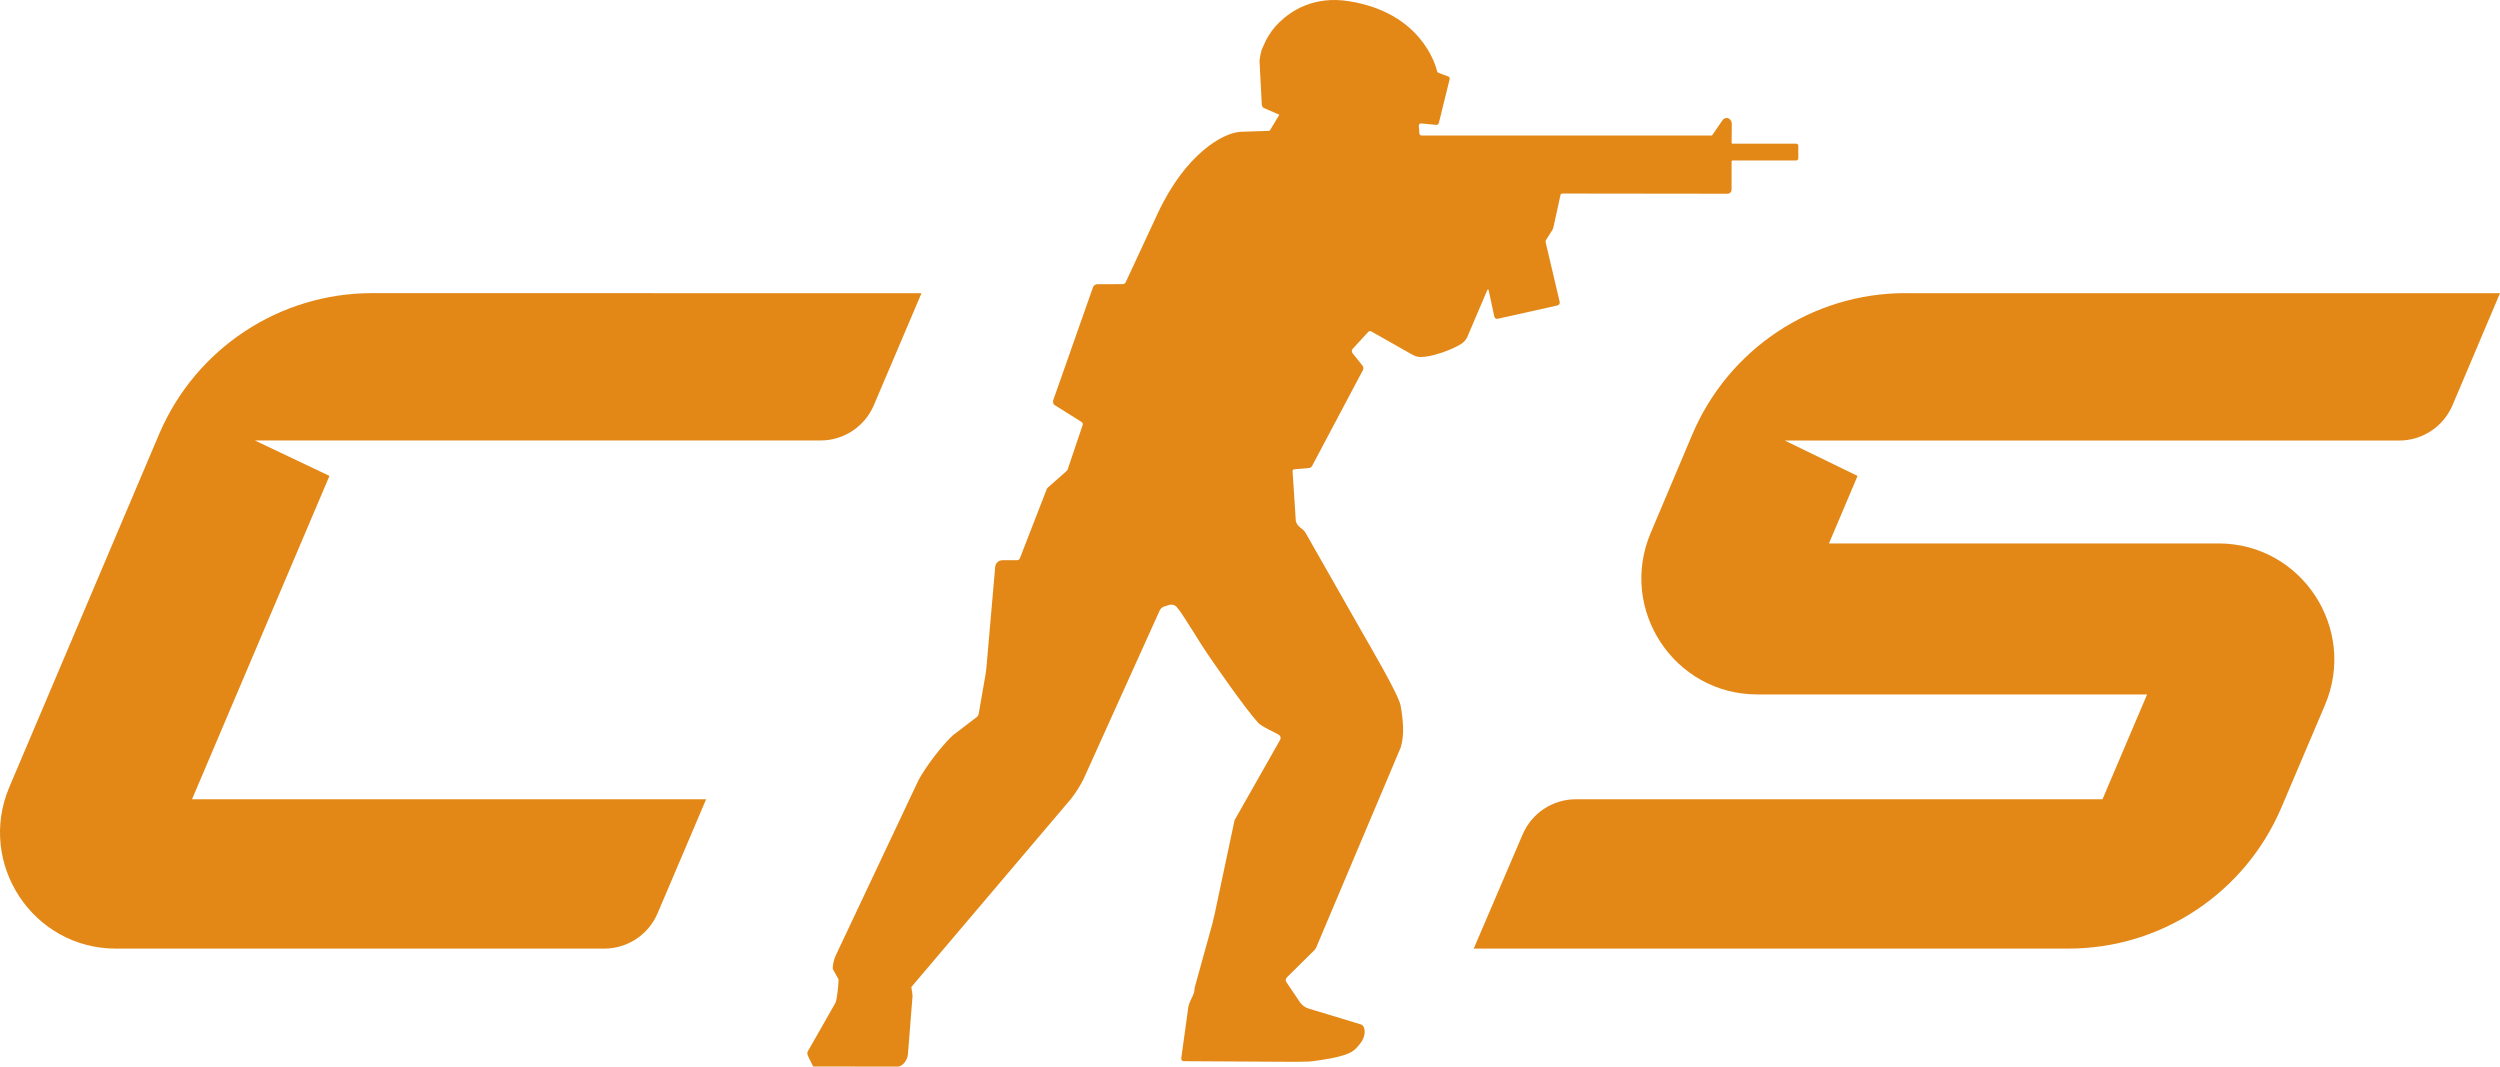 <svg width="75" height="32" viewBox="0 0 75 32" fill="none" xmlns="http://www.w3.org/2000/svg">
<path d="M9.884 14.277L7.646 13.214H24.618C25.313 13.214 25.942 12.798 26.215 12.157L27.645 8.796L11.161 8.794C8.387 8.794 5.879 10.449 4.782 13.004L0.281 23.61C-0.694 25.907 0.987 28.458 3.476 28.458H18.13C18.826 28.458 19.454 28.041 19.727 27.4L21.184 23.977H5.761L9.884 14.277V14.277Z" fill="#e38817"/>
<path d="M57.159 8.794C54.371 8.794 51.853 10.467 50.766 13.042L49.52 15.989C48.548 18.286 50.229 20.833 52.716 20.833H64.413L63.075 23.978H47.275C46.581 23.978 45.954 24.392 45.68 25.032L44.212 28.458H62.053C64.836 28.458 67.349 26.794 68.441 24.227L69.748 21.153C70.726 18.856 69.045 16.303 66.555 16.303H54.869L55.727 14.278L53.544 13.216H71.978C72.674 13.216 73.303 12.798 73.576 12.155L75 8.795H57.16L57.159 8.794Z" fill="#e38817"/>
<path d="M51.977 4.313C51.962 4.313 51.949 4.3 51.949 4.284C51.95 4.176 51.953 3.791 51.954 3.719C51.954 3.619 51.884 3.539 51.797 3.539C51.747 3.539 51.702 3.566 51.673 3.609C51.658 3.63 51.479 3.891 51.369 4.052C51.363 4.06 51.353 4.065 51.343 4.065H42.645C42.611 4.065 42.583 4.038 42.582 4.004L42.564 3.768C42.564 3.728 42.6 3.697 42.639 3.704L43.084 3.746C43.122 3.75 43.157 3.725 43.166 3.687L43.491 2.369C43.498 2.338 43.481 2.307 43.452 2.296L43.15 2.183C43.133 2.176 43.12 2.162 43.115 2.144C43.061 1.914 42.615 0.379 40.468 0.036C39.424 -0.131 38.74 0.317 38.375 0.674C38.212 0.832 38.078 1.018 37.974 1.22L37.846 1.503C37.835 1.525 37.785 1.791 37.785 1.815L37.853 3.124C37.853 3.169 37.874 3.21 37.909 3.238L38.38 3.442L38.12 3.874C38.111 3.906 38.082 3.928 38.049 3.928C38.049 3.928 37.495 3.942 37.222 3.954C36.71 3.974 35.57 4.601 34.73 6.405C33.904 8.176 33.769 8.471 33.769 8.471C33.751 8.505 33.716 8.526 33.678 8.524L32.911 8.527C32.863 8.527 32.813 8.565 32.793 8.608L31.6 11.998C31.581 12.041 31.592 12.106 31.623 12.142L32.456 12.665C32.479 12.684 32.489 12.714 32.482 12.743L32.047 14.032C32.042 14.061 32.031 14.089 32.016 14.114L31.439 14.624C31.424 14.637 31.411 14.653 31.403 14.671C31.398 14.681 31.395 14.692 31.391 14.703L30.598 16.744C30.587 16.78 30.554 16.805 30.517 16.805L30.071 16.807C29.959 16.807 29.866 16.894 29.856 17.005L29.59 20.056C29.585 20.11 29.578 20.164 29.569 20.217L29.358 21.428C29.35 21.456 29.335 21.481 29.314 21.502L28.573 22.07C28.233 22.396 27.778 22.991 27.555 23.405L25.085 28.637C25.026 28.748 24.978 28.94 24.981 29.066L25.156 29.38C25.159 29.492 25.114 29.988 25.062 30.088L24.235 31.539C24.216 31.575 24.215 31.617 24.231 31.653L24.272 31.748L24.396 31.995L26.907 31.999C27.063 32.014 27.235 31.813 27.24 31.599L27.377 29.87L27.341 29.61L32.129 23.967C32.254 23.814 32.424 23.545 32.509 23.366L34.791 18.314C34.818 18.259 34.866 18.216 34.924 18.197L35.069 18.15C35.156 18.121 35.252 18.149 35.311 18.22C35.511 18.461 35.981 19.262 36.21 19.596C36.399 19.873 37.337 21.236 37.747 21.686C37.861 21.809 38.21 21.95 38.366 22.045C38.417 22.076 38.434 22.142 38.404 22.194L37.037 24.605L36.433 27.453C36.412 27.519 36.396 27.588 36.386 27.657L35.839 29.634C35.843 29.884 35.652 30.015 35.636 30.309L35.437 31.755C35.434 31.799 35.47 31.836 35.514 31.836L38.893 31.855H38.895C38.9 31.855 39.133 31.852 39.272 31.846C39.298 31.845 39.343 31.841 39.372 31.837C39.822 31.779 40.13 31.718 40.34 31.647C40.349 31.644 40.358 31.64 40.368 31.637C40.513 31.585 40.608 31.527 40.669 31.464C40.784 31.343 40.917 31.195 40.937 31.005C40.938 30.998 40.938 30.991 40.939 30.983C40.939 30.979 40.939 30.974 40.939 30.97C40.939 30.959 40.939 30.949 40.939 30.938C40.939 30.937 40.939 30.935 40.939 30.934C40.939 30.924 40.938 30.915 40.937 30.906C40.933 30.869 40.924 30.84 40.914 30.817C40.914 30.817 40.914 30.817 40.914 30.816C40.914 30.816 40.913 30.815 40.913 30.814C40.91 30.807 40.906 30.8 40.902 30.794C40.9 30.79 40.898 30.787 40.895 30.783C40.875 30.756 40.857 30.746 40.854 30.745C40.845 30.739 40.835 30.734 40.824 30.731L39.255 30.256C39.155 30.224 39.067 30.162 39.005 30.077L38.584 29.452C38.563 29.408 38.572 29.356 38.606 29.322L39.427 28.51C39.455 28.483 39.477 28.45 39.491 28.414L42.019 22.43C42.137 22.05 42.098 21.623 42.019 21.171C41.96 20.837 41.109 19.402 40.886 19.006C40.69 18.657 39.468 16.512 39.178 16.004C39.145 15.946 39.102 15.895 39.048 15.858C39.01 15.831 38.972 15.797 38.941 15.761C38.91 15.724 38.887 15.682 38.875 15.636L38.778 14.146C38.77 14.114 38.792 14.081 38.825 14.079L39.265 14.042C39.307 14.038 39.344 14.014 39.364 13.977L40.887 11.104C40.908 11.065 40.907 11.017 40.883 10.979L40.572 10.591C40.551 10.556 40.55 10.511 40.571 10.475L41.037 9.969C41.056 9.934 41.1 9.922 41.135 9.941L42.375 10.643C42.45 10.686 42.536 10.711 42.622 10.711C42.966 10.708 43.533 10.504 43.828 10.323C43.906 10.275 43.97 10.207 44.012 10.126L44.62 8.699C44.629 8.681 44.655 8.683 44.659 8.703L44.829 9.496C44.84 9.546 44.884 9.574 44.933 9.563L46.725 9.163C46.772 9.152 46.801 9.106 46.791 9.058L46.369 7.267C46.364 7.242 46.368 7.217 46.382 7.196L46.556 6.924C46.578 6.89 46.594 6.854 46.604 6.815L46.815 5.849C46.82 5.824 46.842 5.806 46.867 5.806L51.824 5.812C51.893 5.812 51.947 5.758 51.947 5.688V4.843C51.947 4.827 51.961 4.814 51.976 4.814H53.887C53.921 4.814 53.949 4.787 53.949 4.752V4.372C53.949 4.338 53.922 4.31 53.887 4.31H51.975L51.977 4.313Z" fill="#e38817"/>
</svg>
